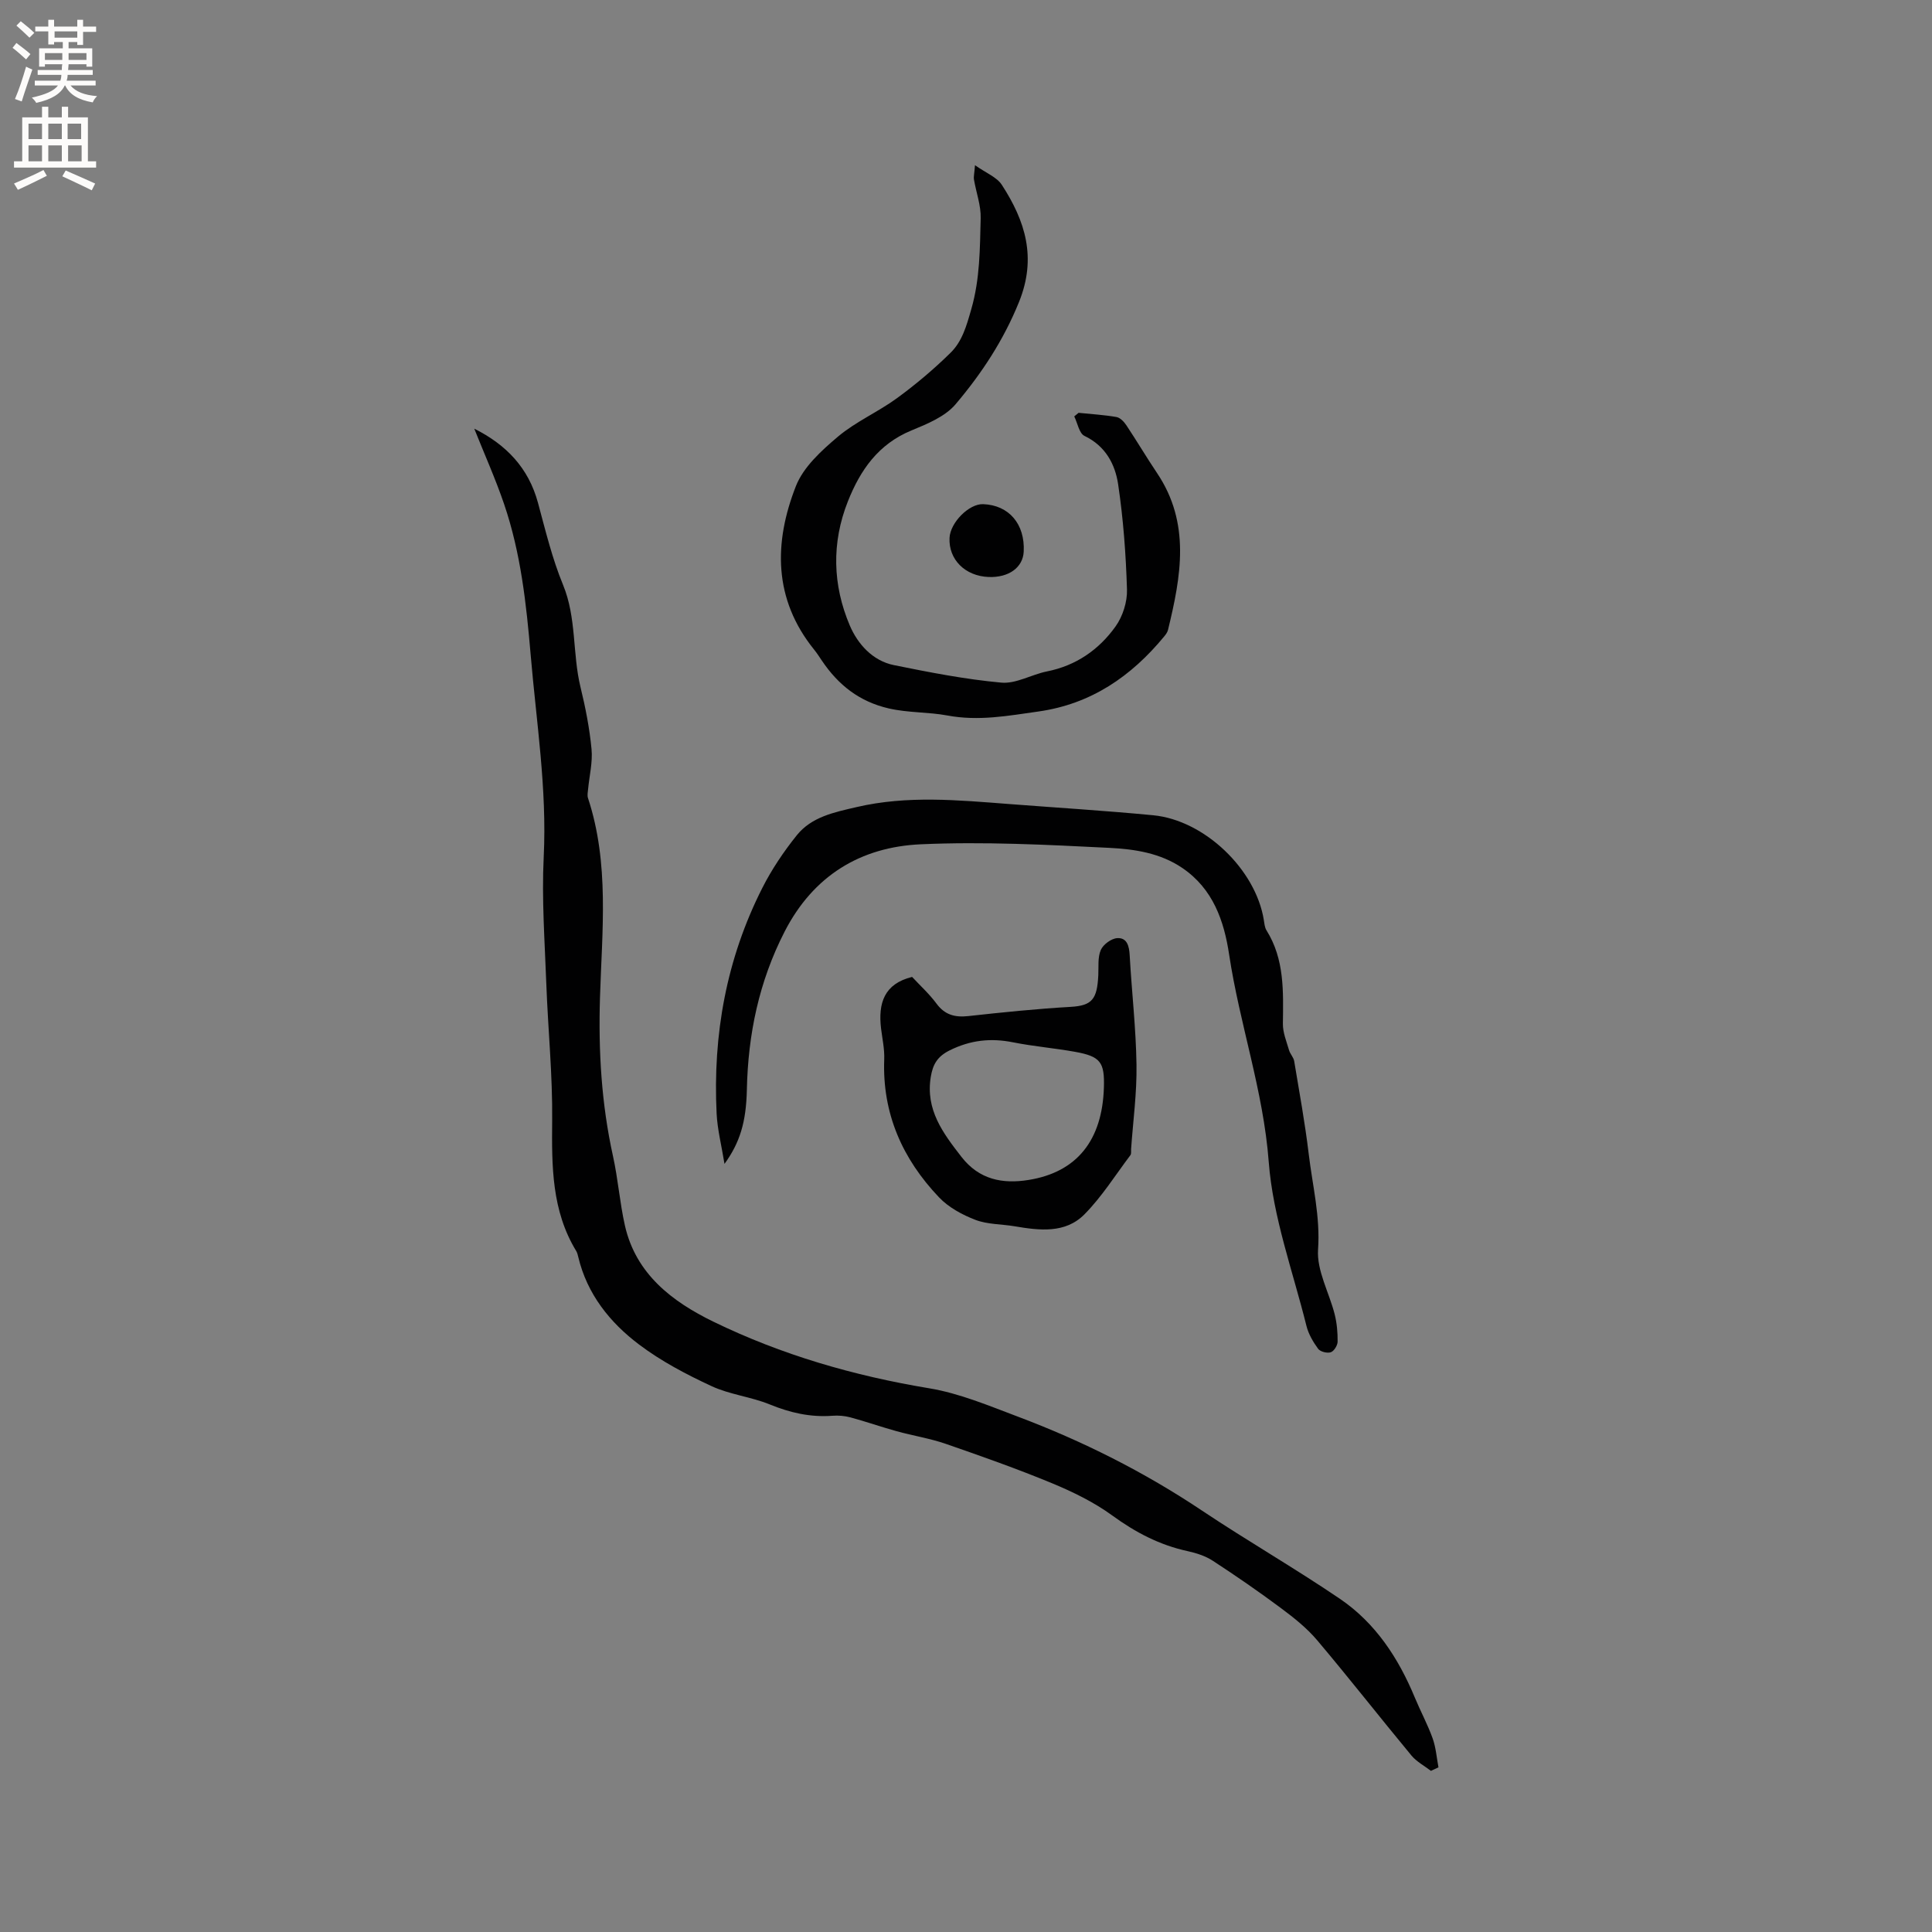 <svg enable-background="new 0 0 400 400" viewBox="0 0 400 400" xmlns="http://www.w3.org/2000/svg"><rect x="0" y="0" width="400" height="400" fill="#808080" stroke="none"/><g fill="#010102"><path d="m296.26 366.64c-1.36-1.05-2.96-1.89-4.03-3.17-6.56-7.92-12.89-16.02-19.53-23.88-2.14-2.53-4.83-4.67-7.51-6.66-4.58-3.41-9.28-6.65-14.06-9.77-1.54-1.01-3.44-1.62-5.27-2.02-5.8-1.26-10.8-3.89-15.6-7.39-3.78-2.75-8.13-4.87-12.47-6.67-7.23-2.99-14.62-5.6-22.02-8.16-3.28-1.13-6.76-1.67-10.12-2.6-3.22-.89-6.37-2-9.59-2.87-1.19-.32-2.51-.43-3.75-.33-4.54.34-8.74-.63-12.95-2.35-3.89-1.59-8.27-2.03-12.05-3.79-5.21-2.42-10.41-5.15-14.97-8.59-6.07-4.57-10.79-10.46-12.62-18.16-.1-.41-.2-.84-.41-1.2-5.11-8.38-5.08-17.6-4.99-27.02.1-9.41-.86-18.84-1.21-28.26-.32-8.78-.97-17.59-.54-26.35.69-14.08-1.52-27.89-2.7-41.81-.9-10.59-2.05-21.09-5.49-31.19-1.78-5.24-4.06-10.31-6.19-15.65 6.62 3.32 11.23 8.11 13.19 15.34 1.55 5.72 2.94 11.54 5.19 16.99 2.83 6.87 1.92 14.22 3.62 21.2 1.03 4.21 1.87 8.51 2.28 12.81.26 2.72-.45 5.52-.71 8.29-.06.62-.21 1.3-.02 1.86 4.47 13.55 2.9 27.5 2.48 41.31-.34 11.08.3 21.97 2.69 32.8 1.05 4.74 1.4 9.64 2.47 14.38 2.27 10.06 9.82 15.77 18.3 19.9 14.13 6.88 29.12 11.22 44.7 13.8 6.28 1.04 12.35 3.61 18.36 5.87 13.41 5.05 26.15 11.45 38.1 19.44 9.4 6.28 19.23 11.93 28.58 18.28 7.37 5.01 12.13 12.29 15.52 20.48 1.17 2.82 2.64 5.53 3.67 8.4.68 1.9.83 4 1.21 6.01-.53.25-1.04.49-1.56.73z"/><path d="m223.31 85.47c2.62.27 5.25.42 7.84.87.76.13 1.56.97 2.04 1.69 2.17 3.26 4.17 6.64 6.35 9.89 7.01 10.41 4.98 21.43 2.28 32.51-.12.48-.46.94-.78 1.33-6.83 8.29-15.15 14.01-26.05 15.55-6.27.88-12.36 2.04-18.87.82-3.91-.73-8.07-.53-12.12-1.46-6.08-1.4-10.43-4.85-13.81-9.85-.53-.79-1.05-1.6-1.65-2.34-8.44-10.47-8.34-22.15-3.76-33.83 1.56-3.97 5.3-7.37 8.71-10.25 3.69-3.11 8.3-5.1 12.23-7.97 3.9-2.85 7.63-6 11.07-9.38 2.43-2.38 3.31-5.57 4.3-9.02 1.82-6.31 1.78-12.55 1.95-18.85.07-2.66-.94-5.33-1.39-8.01-.1-.59.08-1.22.21-2.97 2.28 1.62 4.53 2.47 5.57 4.09 4.83 7.45 7.26 15.04 3.55 24.22-3.21 7.95-7.76 14.84-13.14 21.19-2.18 2.57-5.89 4.08-9.16 5.43-6.83 2.82-10.56 8.18-13.13 14.66-3.42 8.61-3.16 17.36.39 25.71 1.6 3.76 4.67 7.31 9.15 8.21 7.36 1.49 14.76 2.94 22.22 3.62 3.05.28 6.25-1.68 9.45-2.32 6.03-1.2 10.76-4.49 14.21-9.32 1.48-2.08 2.44-5.08 2.36-7.63-.22-7.28-.76-14.58-1.83-21.78-.62-4.17-2.62-7.95-6.97-10.03-1.1-.52-1.43-2.65-2.12-4.04.3-.24.6-.49.9-.74z"/><path d="m150 240.97c-.62-3.82-1.46-7.09-1.63-10.38-.81-16.37 2.02-32.08 9.47-46.77 1.95-3.85 4.42-7.51 7.12-10.88 3.08-3.84 7.78-4.77 12.38-5.84 10.52-2.46 21.07-1.44 31.63-.63 9.93.76 19.87 1.37 29.78 2.32 10.64 1.02 21.23 11.23 22.91 21.68.12.73.18 1.55.55 2.14 3.76 6.01 3.48 12.68 3.4 19.37-.02 1.81.75 3.65 1.27 5.44.23.8.94 1.49 1.07 2.28 1.06 6.38 2.23 12.75 3 19.17.78 6.57 2.42 12.97 1.94 19.82-.3 4.37 2.3 8.92 3.44 13.42.46 1.83.63 3.77.61 5.66-.01.78-.75 1.98-1.42 2.2-.74.25-2.18-.11-2.62-.72-1.04-1.42-2-3.06-2.42-4.76-2.8-11.27-6.93-22.47-7.8-33.91-1.11-14.75-6.03-28.53-8.2-42.94-1.05-6.99-3.33-13.6-9.67-17.92-4.59-3.13-9.94-3.92-15.13-4.18-12.99-.65-26.05-1.32-39.02-.74-12.46.55-22.25 6.46-28.22 18.09-5.3 10.34-7.57 21.25-7.81 32.74-.15 6.7-1.44 10.93-4.63 15.34z"/><path d="m188.84 202.26c1.66 1.79 3.56 3.51 5.06 5.54 1.73 2.33 3.81 2.87 6.57 2.57 7.06-.78 14.13-1.5 21.21-1.91 4.45-.26 5.46-1.6 5.71-6.52.09-1.77-.15-3.72.52-5.26.5-1.14 2.18-2.38 3.41-2.45 2.02-.12 2.47 1.64 2.57 3.56.42 7.56 1.3 15.11 1.41 22.67.09 5.81-.71 11.63-1.12 17.45-.03.42.08.96-.14 1.25-3.12 4.14-5.91 8.61-9.53 12.27-3.96 3.99-9.31 3.33-14.43 2.46-2.71-.46-5.62-.37-8.13-1.33-2.73-1.05-5.56-2.58-7.54-4.67-7.56-7.94-11.77-17.35-11.34-28.58.08-2.1-.39-4.22-.65-6.32-.65-5.33.66-9.31 6.42-10.73zm39.71 22.87c.16-5.22-.71-6.41-5.96-7.36-4.26-.77-8.6-1.12-12.85-1.97-4.62-.92-8.82-.47-13.13 1.67-2.57 1.28-3.48 2.94-3.9 5.48-1.12 6.8 2.51 11.63 6.35 16.57 3.69 4.75 8.56 5.63 13.87 4.78 10.05-1.6 15.3-8.24 15.62-19.17z"/><path d="m196.59 111.37c.15-3.19 4.04-7.1 6.96-6.99 5.34.2 8.68 4.11 8.4 9.82-.16 3.3-3.1 5.42-7.27 5.26-4.87-.19-8.3-3.62-8.09-8.09z"/></g><path d="m2.6 9.9.8-1c.9.7 1.9 1.4 2.9 2.3l-.9 1.1c-1.1-1-2-1.8-2.8-2.4zm.5 10.6c.9-2.1 1.6-4.3 2.3-6.7.4.2.8.4 1.3.6-.7 2.1-1.5 4.3-2.2 6.6zm.3-15.2.9-.9c1 .8 2 1.6 2.8 2.4l-1 1c-.9-.9-1.8-1.7-2.7-2.5zm12.6-1.2h1.2v1.4h2.7v1.1h-2.7v2.7h-1.2v-.6h-1.8v1.3h4.9v3.8h-1.2v-.5h-3.7c0 .4-.1.9-.1 1.2h5.1v1h-5.2c0 .5-.1.9-.2 1.2h6v1h-5.2c1.1 1.3 2.9 2 5.5 2.2-.4.4-.7.8-.9 1.3-2.9-.5-4.8-1.6-5.7-3.5h-.1c-.8 1.7-2.7 2.9-5.9 3.6-.2-.4-.6-.8-.9-1.1 2.8-.6 4.6-1.4 5.4-2.5h-4.8v-1h5.3c.1-.3.2-.7.2-1.2h-4.9v-1h5c0-.4 0-.8.1-1.2h-3.6v.5h-1.2v-3.8h4.9v-1.3h-1.8v.5h-1.2v-2.7h-2.7v-1h2.7v-1.4h1.2v1.4h4.8zm-6.7 8.3h3.6c0-.4 0-.9 0-1.4h-3.6zm1.9-4.6h4.8v-1.3h-4.7v1.3zm6.7 3.2h-3.7v1.4h3.7z" fill="#fcfbfa"/><path d="m8.7 22.1h1.3v2.2h2.8v-2.2h1.3v2.2h4.1v9.1h1.7v1.3h-17v-1.3h1.7v-9.1h4.1zm.3 13.1.7 1.2c-1.8.9-3.8 1.9-6 2.9-.2-.4-.5-.8-.8-1.3 2.3-1 4.4-1.9 6.1-2.8zm-3.1-6.4h2.8v-3.2h-2.8zm0 4.6h2.8v-3.3h-2.8zm4.1-4.6h2.8v-3.2h-2.8zm0 4.6h2.8v-3.3h-2.8zm3.6 1.9c2.1.9 4.1 1.8 6.1 2.7l-.7 1.4c-2.2-1.1-4.2-2-6.1-2.9zm3.2-9.7h-2.8v3.2h2.8zm-2.7 7.8h2.8v-3.3h-2.8z" fill="#fcfbfa"/></svg>